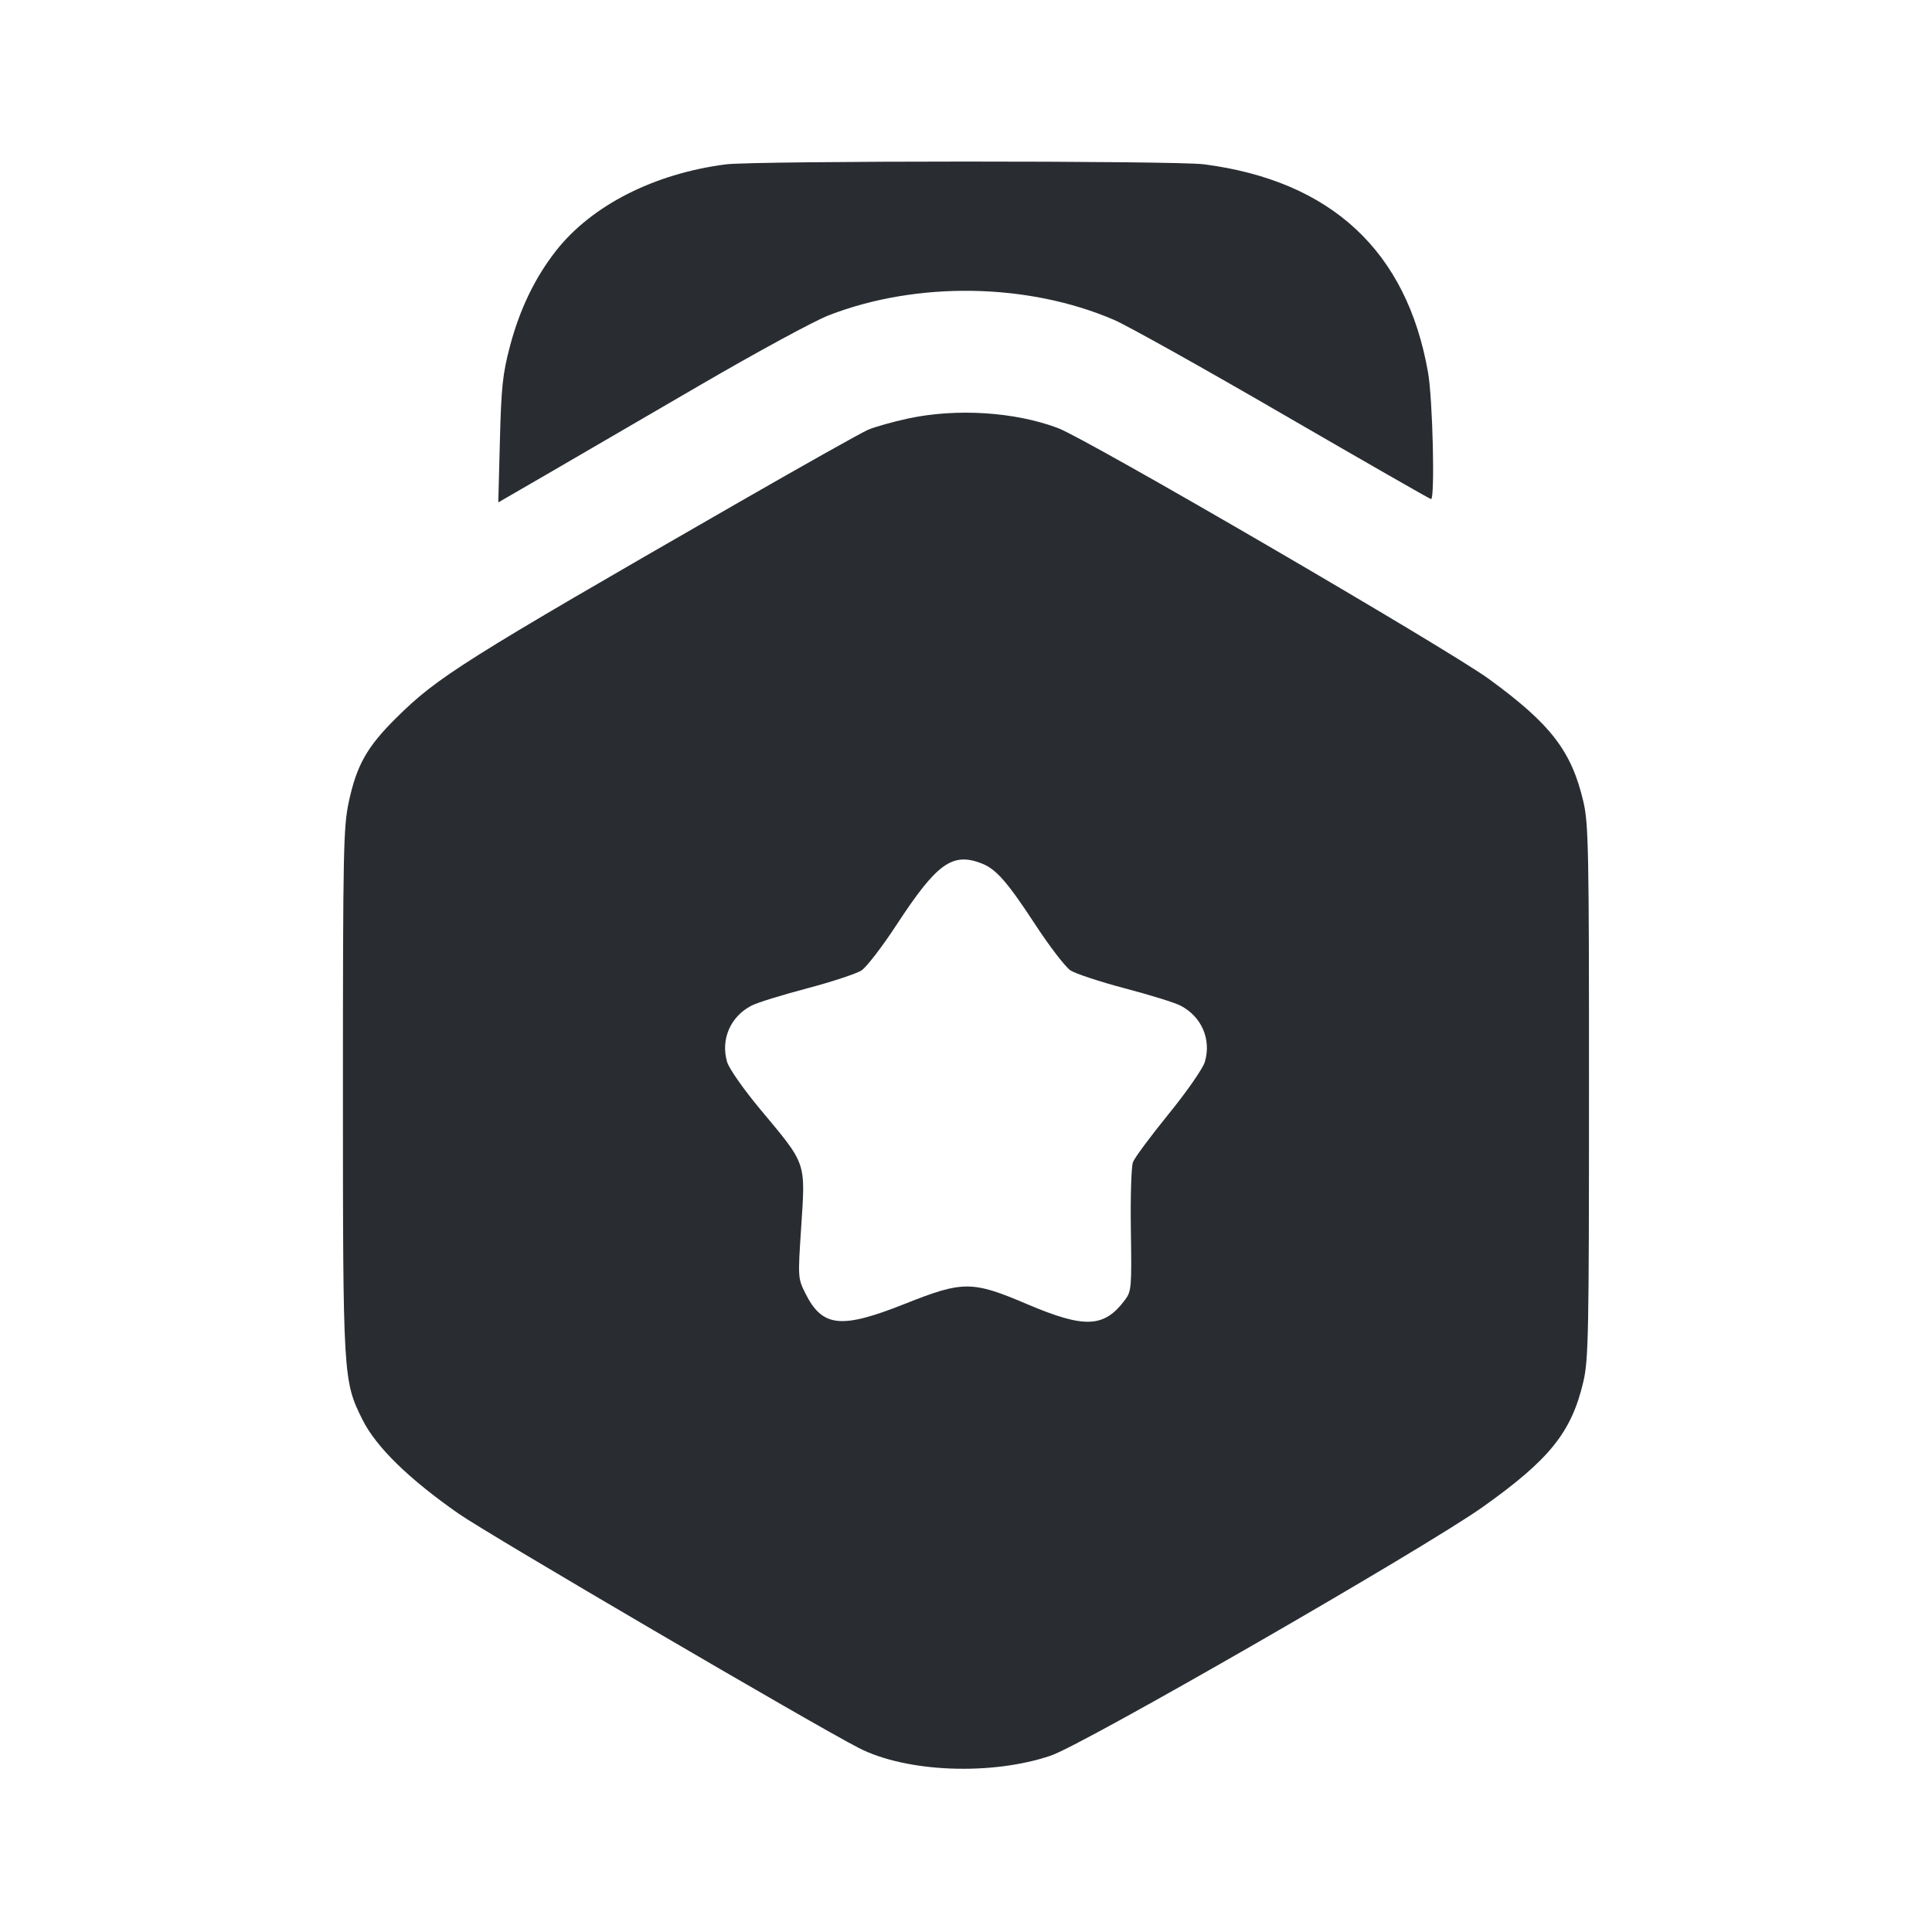 <svg width="24" height="24" viewBox="0 0 24 24" fill="none" xmlns="http://www.w3.org/2000/svg"><path d="M9.014 2.042 C 8.123 2.158,7.350 2.552,6.908 3.114 C 6.646 3.448,6.456 3.841,6.334 4.304 C 6.244 4.645,6.227 4.808,6.210 5.471 L 6.190 6.241 6.805 5.885 C 7.143 5.688,7.995 5.193,8.697 4.784 C 9.399 4.375,10.119 3.984,10.297 3.916 C 11.394 3.491,12.773 3.514,13.840 3.974 C 14.005 4.045,14.953 4.575,15.947 5.152 C 16.941 5.728,17.764 6.200,17.777 6.200 C 17.827 6.200,17.798 4.958,17.740 4.629 C 17.477 3.120,16.538 2.246,14.956 2.041 C 14.601 1.995,9.369 1.996,9.014 2.042 M11.280 5.199 C 11.093 5.239,10.870 5.302,10.783 5.339 C 10.697 5.376,9.959 5.791,9.143 6.260 C 5.745 8.214,5.437 8.408,4.920 8.920 C 4.559 9.278,4.431 9.505,4.333 9.960 C 4.266 10.274,4.260 10.552,4.260 13.540 C 4.260 17.116,4.262 17.154,4.504 17.638 C 4.674 17.977,5.080 18.373,5.701 18.806 C 6.060 19.057,10.133 21.441,10.670 21.715 C 11.264 22.018,12.317 22.059,13.054 21.809 C 13.462 21.671,17.696 19.233,18.417 18.722 C 19.252 18.129,19.523 17.791,19.670 17.159 C 19.733 16.888,19.739 16.548,19.739 13.560 C 19.740 10.564,19.733 10.232,19.670 9.961 C 19.523 9.331,19.266 8.996,18.495 8.434 C 17.978 8.058,13.505 5.453,13.141 5.317 C 12.602 5.115,11.880 5.070,11.280 5.199 M12.187 10.723 C 12.370 10.791,12.510 10.950,12.857 11.480 C 13.037 11.756,13.236 12.014,13.298 12.055 C 13.360 12.095,13.664 12.196,13.975 12.278 C 14.286 12.360,14.597 12.456,14.666 12.493 C 14.928 12.629,15.051 12.915,14.966 13.194 C 14.942 13.274,14.740 13.565,14.517 13.839 C 14.294 14.114,14.094 14.382,14.074 14.437 C 14.053 14.491,14.042 14.872,14.048 15.284 C 14.059 15.988,14.055 16.039,13.978 16.144 C 13.717 16.495,13.479 16.506,12.760 16.201 C 12.075 15.909,11.963 15.909,11.240 16.197 C 10.448 16.512,10.216 16.488,10.005 16.067 C 9.912 15.881,9.911 15.870,9.952 15.256 C 10.006 14.421,10.026 14.478,9.444 13.780 C 9.239 13.534,9.058 13.276,9.033 13.194 C 8.950 12.914,9.072 12.629,9.334 12.493 C 9.403 12.456,9.714 12.360,10.025 12.278 C 10.336 12.196,10.640 12.095,10.702 12.055 C 10.764 12.014,10.963 11.756,11.143 11.480 C 11.636 10.727,11.829 10.587,12.187 10.723 " fill="#292D32" stroke="none" fill-rule="evenodd"></path></svg>